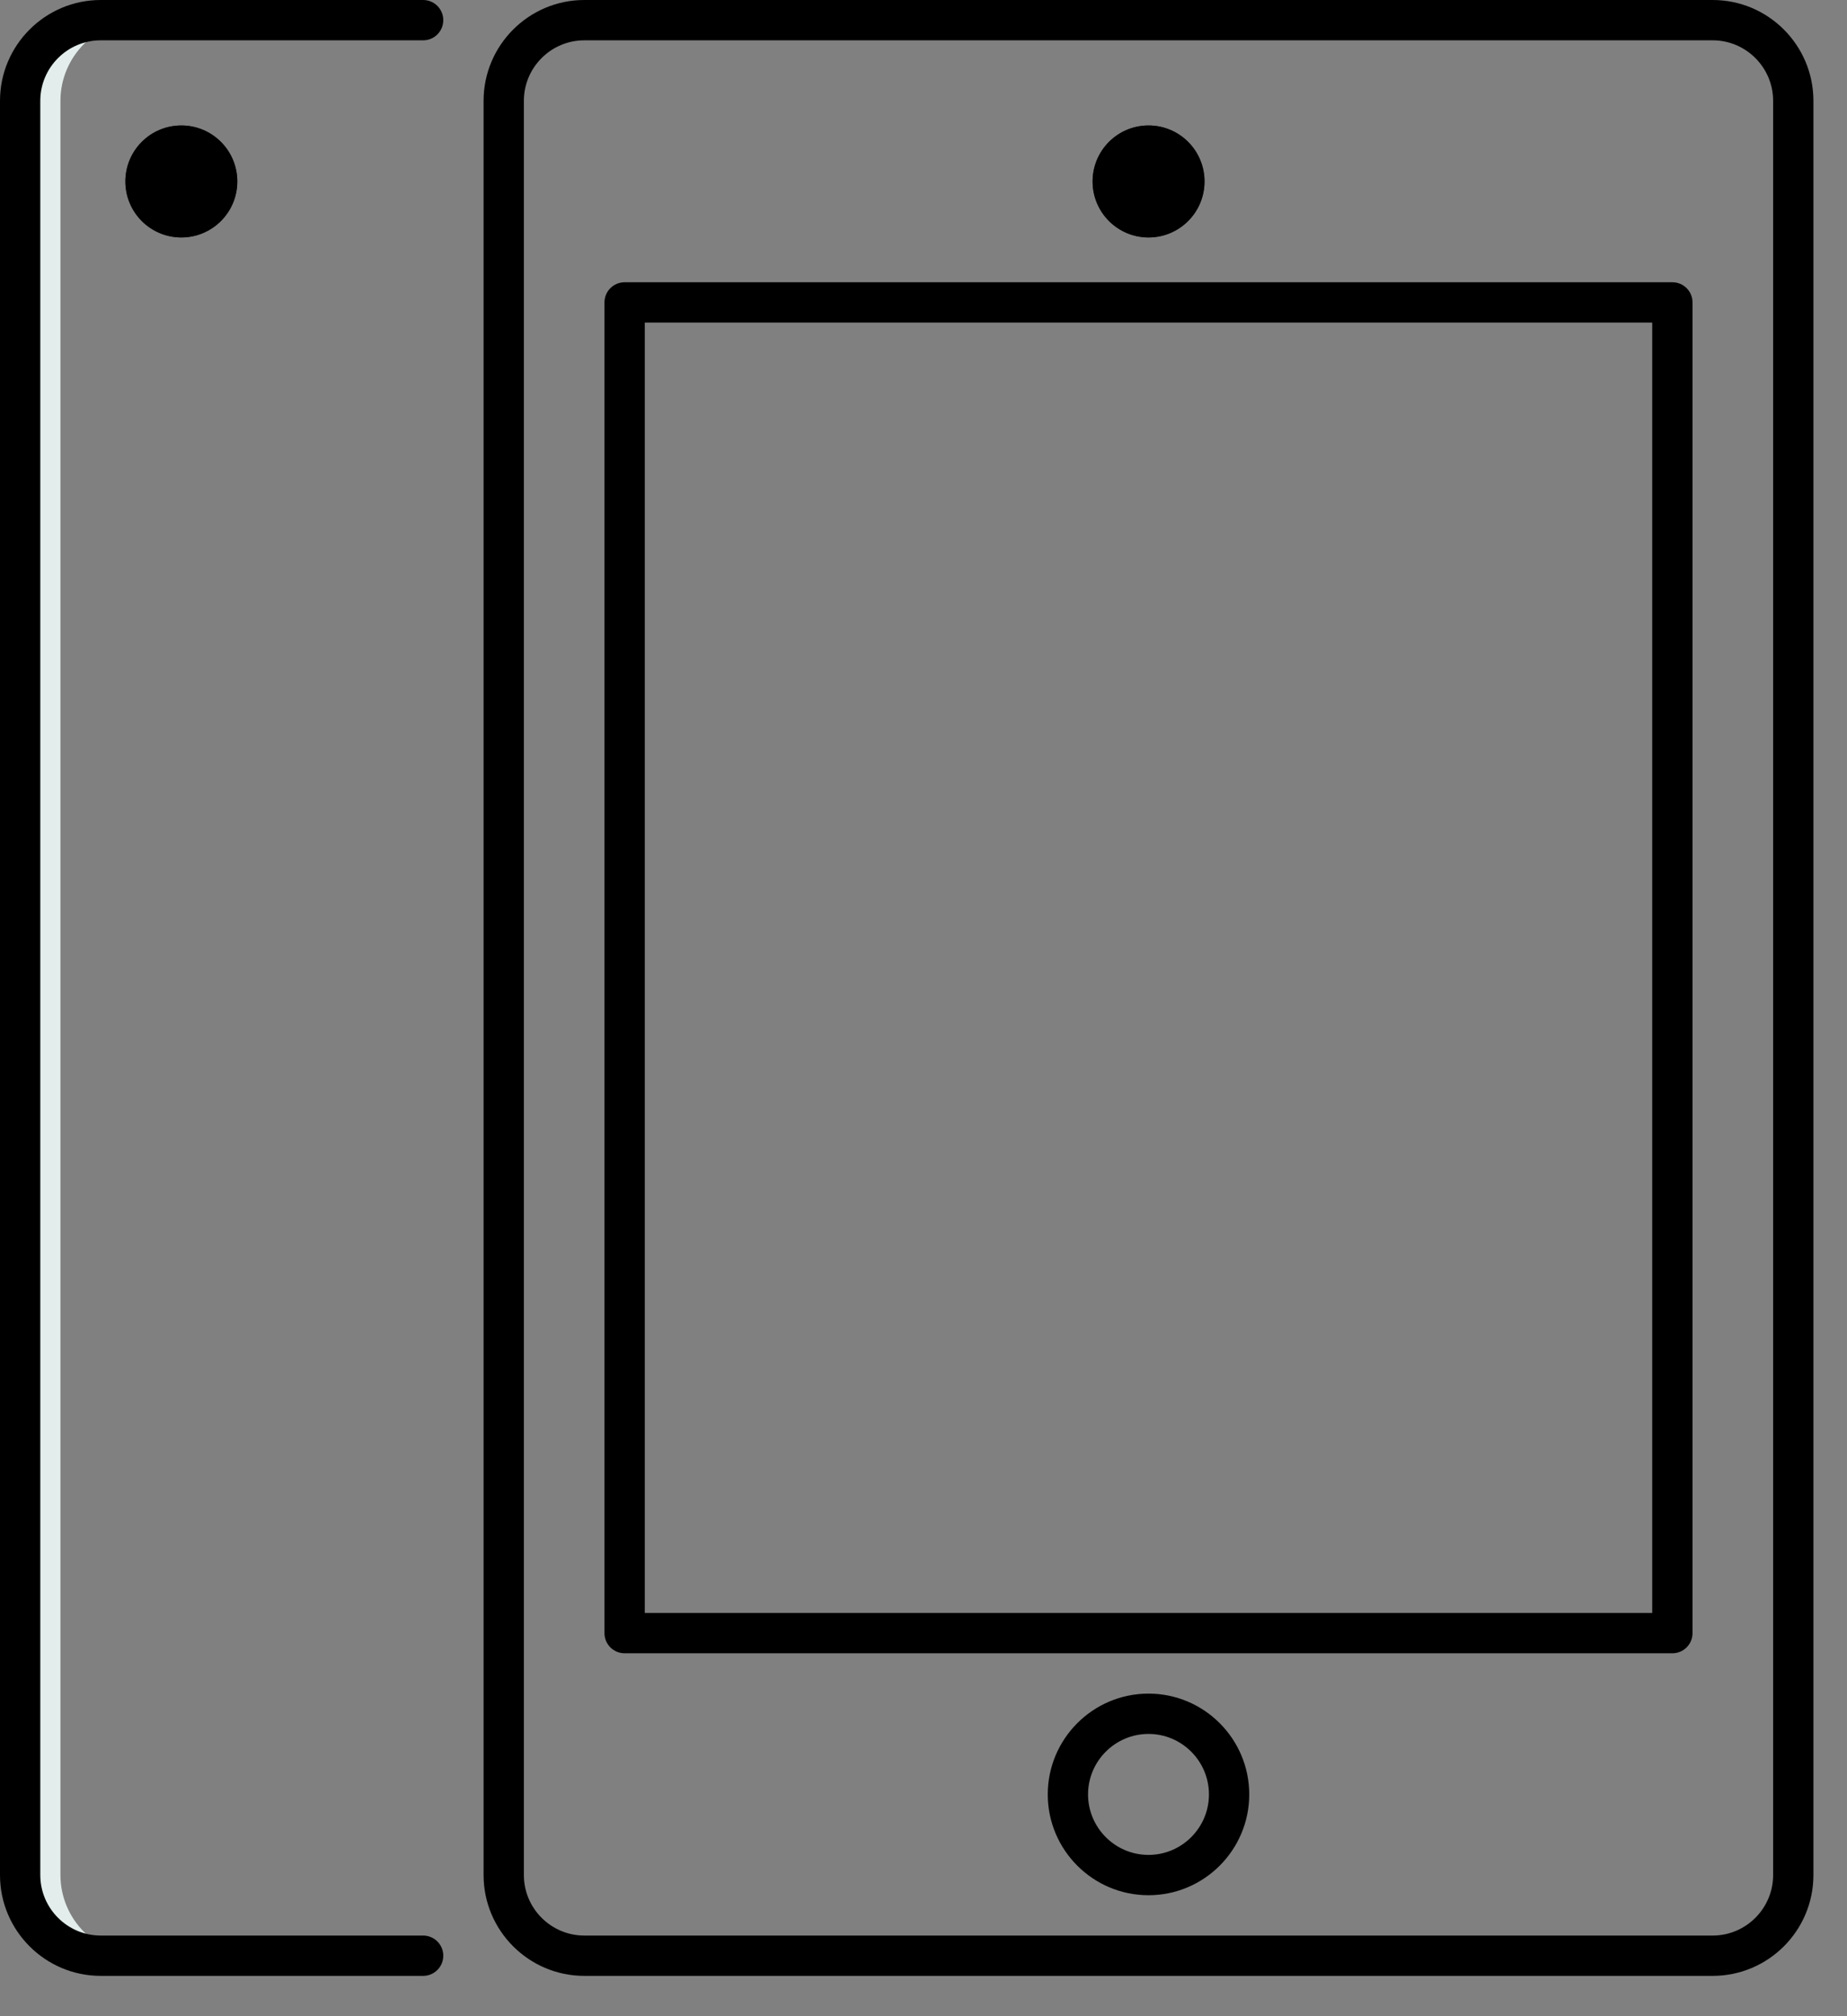 <?xml version="1.0" encoding="UTF-8"?>
<svg width="33px" height="36px" viewBox="0 0 33 36" version="1.1" xmlns="http://www.w3.org/2000/svg" xmlns:xlink="http://www.w3.org/1999/xlink">
    <rect x="0" y="0" width="33" height="36" fill="#808080" stroke="none"/>
    <!-- Generator: Sketch 61.1 (89650) - https://sketch.com -->
    <title>004-touch-screen</title>
    <desc>Created with Sketch.</desc>
    <g id="UI_Desktop" stroke="none" stroke-width="1" fill="none" fill-rule="evenodd">
        <g id="0.2-Login_nuevoyusuario_4.1" transform="translate(-945, -566)" fill-rule="nonzero">
            <g id="Ipad" transform="translate(913, 558)">
                <g id="004-touch-screen" transform="translate(32, 8)">
                    <path d="M2.52,34.92 L1.8,34.92 C1.008,34.92 0.36,34.272 0.36,33.48 L0.36,1.8 C0.36,1.008 1.008,0.36 1.8,0.36 L2.52,0.36 C1.728,0.36 1.08,1.008 1.08,1.8 L1.08,33.48 C1.08,34.272 1.728,34.92 2.52,34.92 Z" id="Path" fill="#E3EEEC"></path>
                    <circle id="Oval" fill="#2A2D2C" cx="20.521" cy="3.24" r="1"></circle>
                    <circle id="Oval" fill="#2A2D2C" cx="3.24" cy="3.24" r="1"></circle>
                    <path d="M10.44,35.28 L30.6,35.28 C31.593,35.28 32.4,34.472 32.4,33.48 L32.4,1.8 C32.4,0.808 31.593,0 30.6,0 L10.44,0 C9.448,0 8.64,0.808 8.64,1.8 L8.64,33.48 C8.64,34.472 9.448,35.28 10.44,35.28 Z M9.36,1.8 C9.36,1.205 9.845,0.72 10.44,0.72 L30.6,0.72 C31.195,0.72 31.68,1.205 31.68,1.8 L31.68,33.48 C31.68,34.075 31.195,34.56 30.6,34.56 L10.44,34.56 C9.845,34.56 9.36,34.075 9.36,33.48 L9.36,1.8 Z" id="Shape" fill="#000000"></path>
                    <path d="M1.8,35.28 L7.56,35.28 C7.759,35.28 7.92,35.119 7.92,34.92 C7.92,34.721 7.759,34.56 7.56,34.56 L1.8,34.56 C1.205,34.56 0.72,34.075 0.72,33.48 L0.72,1.8 C0.72,1.205 1.205,0.72 1.8,0.72 L7.56,0.72 C7.759,0.72 7.92,0.559 7.92,0.36 C7.92,0.161 7.759,0 7.56,0 L1.8,0 C0.808,0 0,0.808 0,1.8 L0,33.48 C0,34.472 0.808,35.28 1.8,35.28 Z" id="Path" fill="#000000"></path>
                    <circle id="Oval" fill="#000000" cx="20.521" cy="3.24" r="1"></circle>
                    <path d="M11.16,29.52 L29.88,29.52 C30.079,29.52 30.24,29.359 30.24,29.16 L30.24,5.4 C30.24,5.201 30.079,5.04 29.88,5.04 L11.16,5.04 C10.961,5.04 10.8,5.201 10.8,5.4 L10.8,29.16 C10.8,29.359 10.961,29.52 11.16,29.52 Z M11.52,5.76 L29.52,5.76 L29.52,28.8 L11.52,28.8 L11.52,5.76 Z" id="Shape" fill="#000000"></path>
                    <path d="M20.52,30.24 C19.527,30.24 18.72,31.048 18.72,32.04 C18.72,33.032 19.527,33.84 20.52,33.84 C21.513,33.84 22.32,33.032 22.32,32.04 C22.32,31.048 21.513,30.24 20.52,30.24 Z M20.52,33.12 C19.925,33.12 19.44,32.635 19.44,32.04 C19.44,31.445 19.925,30.96 20.52,30.96 C21.115,30.96 21.6,31.445 21.6,32.04 C21.6,32.635 21.115,33.12 20.52,33.12 Z" id="Shape" fill="#000000"></path>
                    <circle id="Oval" fill="#000000" cx="3.24" cy="3.24" r="1"></circle>
                </g>
            </g>
        </g>
    </g>
</svg>